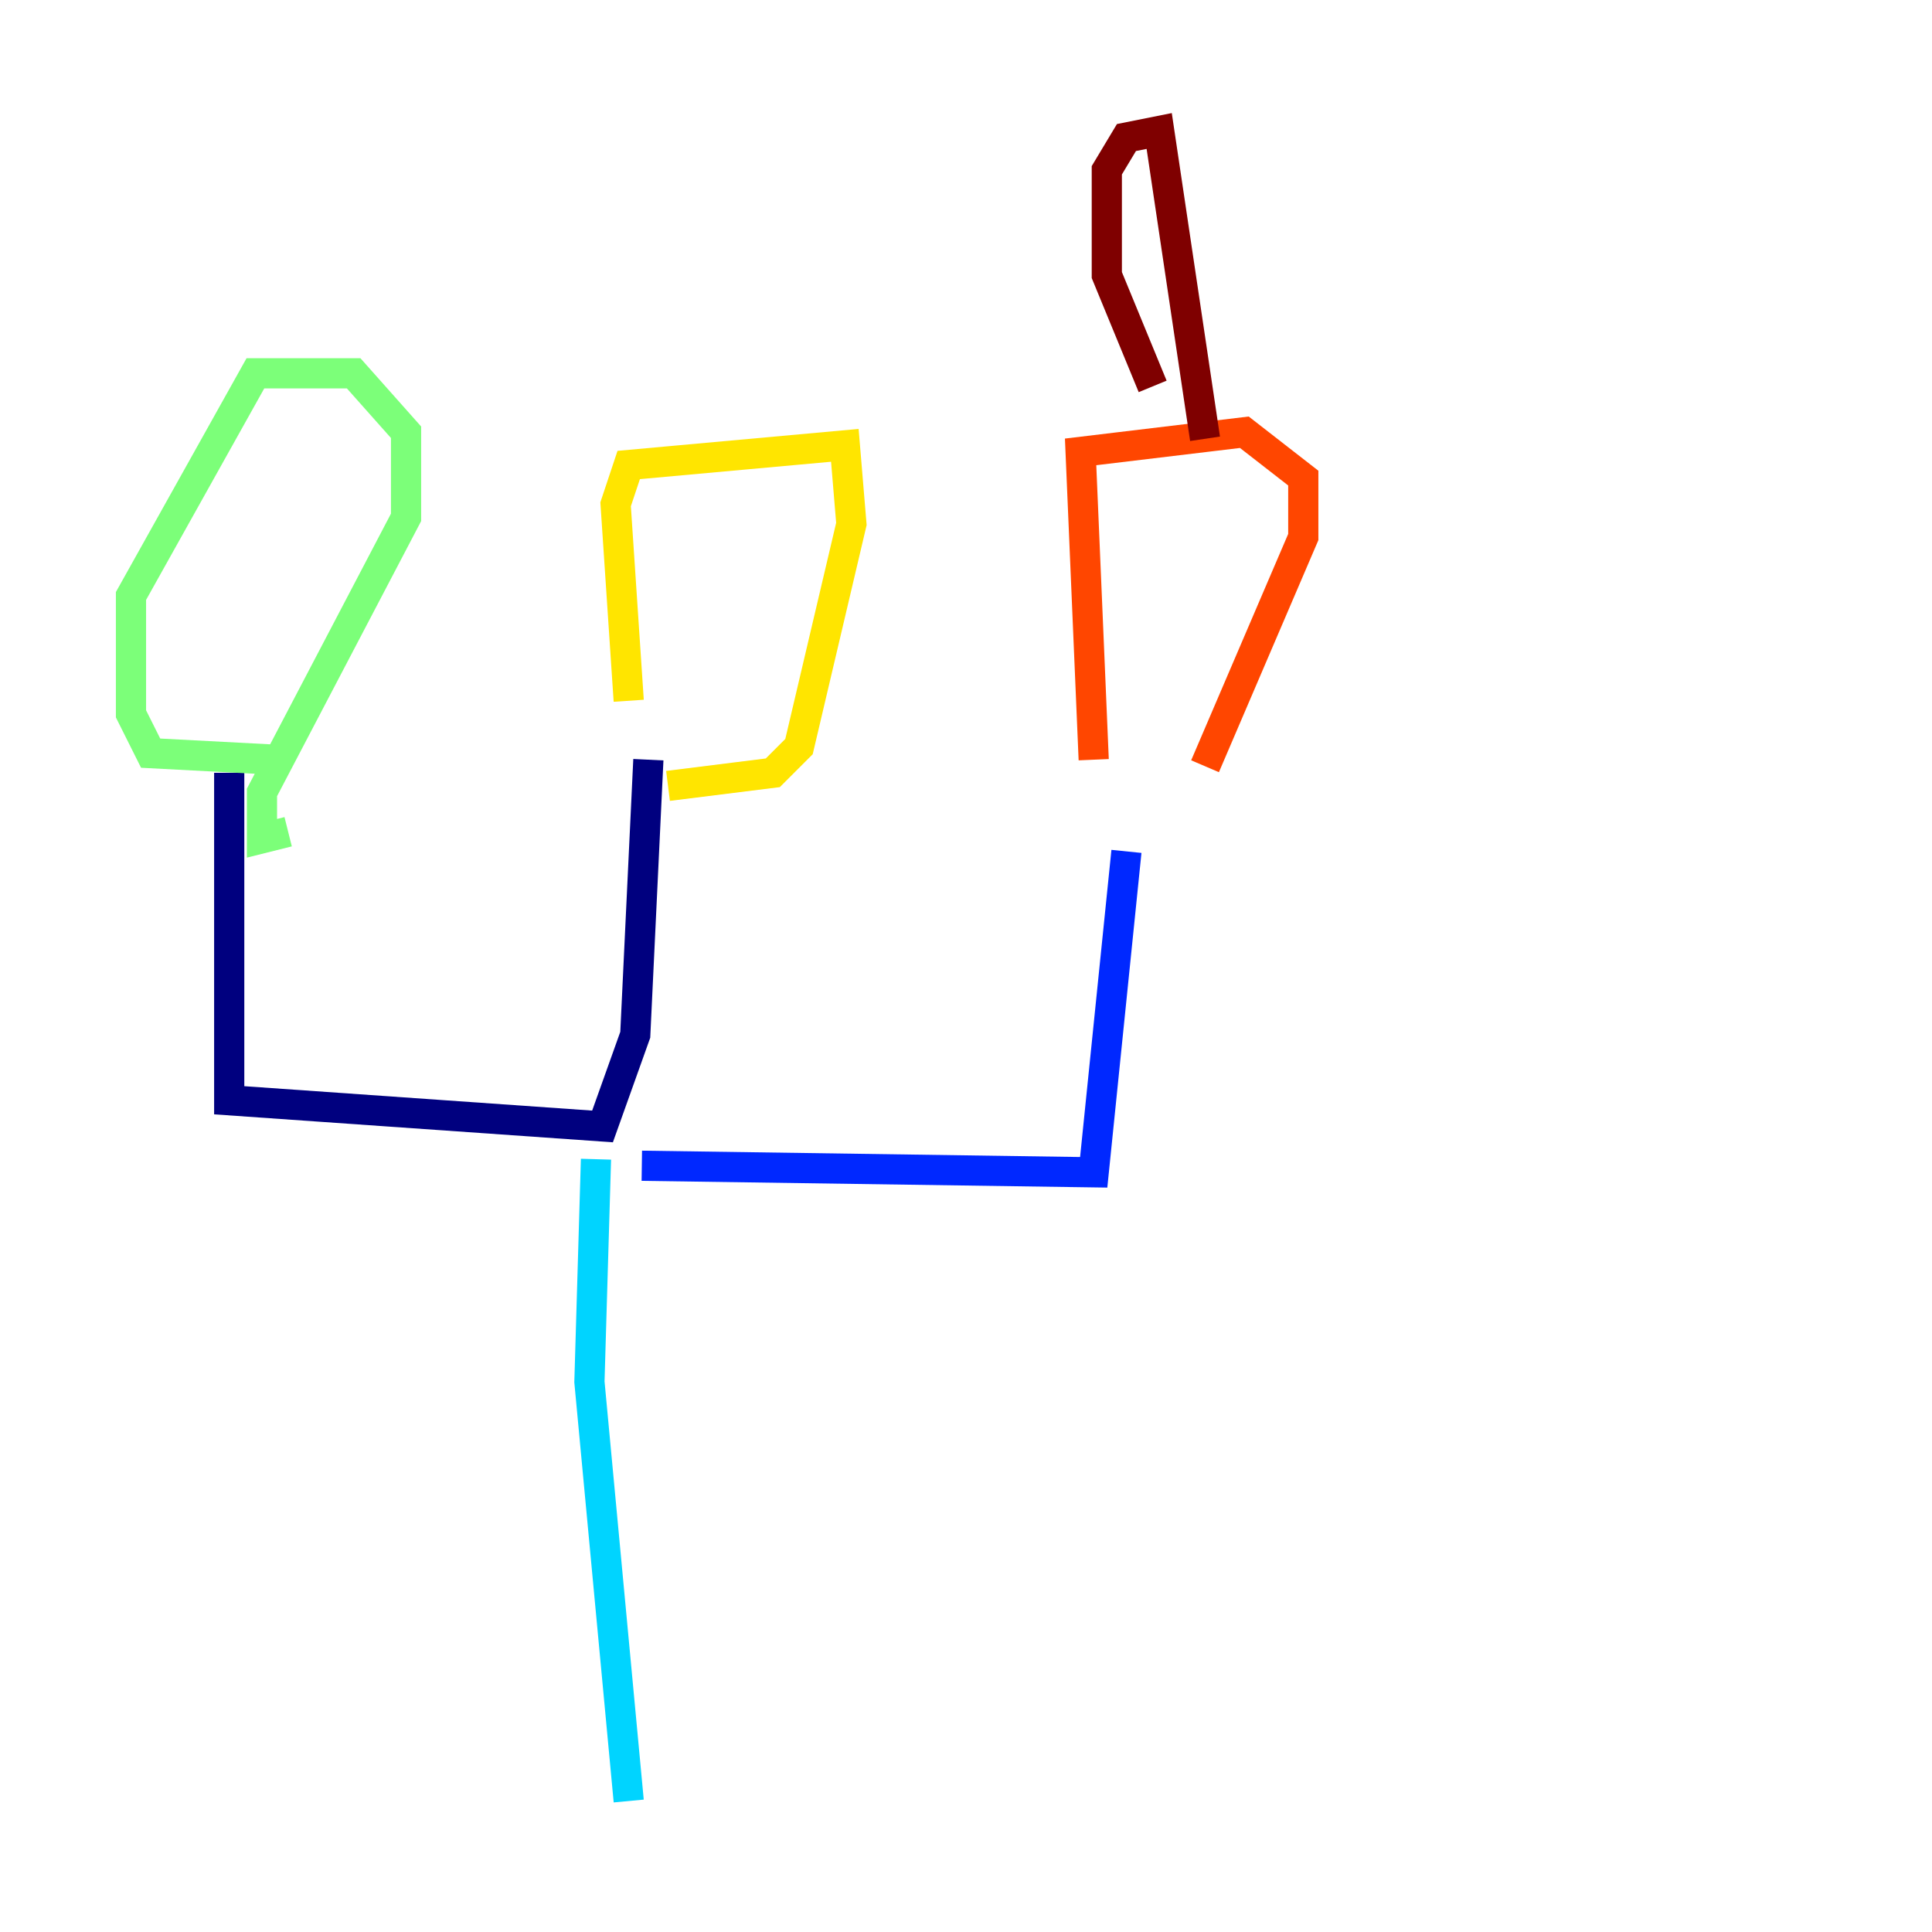 <?xml version="1.0" encoding="utf-8" ?>
<svg baseProfile="tiny" height="128" version="1.2" viewBox="0,0,128,128" width="128" xmlns="http://www.w3.org/2000/svg" xmlns:ev="http://www.w3.org/2001/xml-events" xmlns:xlink="http://www.w3.org/1999/xlink"><defs /><polyline fill="none" points="15.186,51.2 15.186,72.895 39.919,74.63 42.088,68.556 42.956,50.332" stroke="#00007f" stroke-width="2" /><polyline fill="none" points="42.522,77.234 72.461,77.668 74.63,56.407" stroke="#0028ff" stroke-width="2" /><polyline fill="none" points="39.485,76.8 39.051,91.552 41.654,119.322" stroke="#00d4ff" stroke-width="2" /><polyline fill="none" points="18.224,50.332 9.98,49.898 8.678,47.295 8.678,39.485 16.922,24.732 23.43,24.732 26.902,28.637 26.902,34.278 17.356,52.502 17.356,55.539 19.091,55.105" stroke="#7cff79" stroke-width="2" /><polyline fill="none" points="41.654,46.427 40.786,33.41 41.654,30.807 55.973,29.505 56.407,34.712 52.936,49.464 51.2,51.2 44.258,52.068" stroke="#ffe500" stroke-width="2" /><polyline fill="none" points="72.461,50.332 71.593,29.939 82.441,28.637 86.346,31.675 86.346,35.58 79.837,50.766" stroke="#ff4600" stroke-width="2" /><polyline fill="none" points="76.366,25.6 73.329,18.224 73.329,11.281 74.63,9.112 76.8,8.678 79.837,29.071" stroke="#7f0000" stroke-width="2" /></svg>